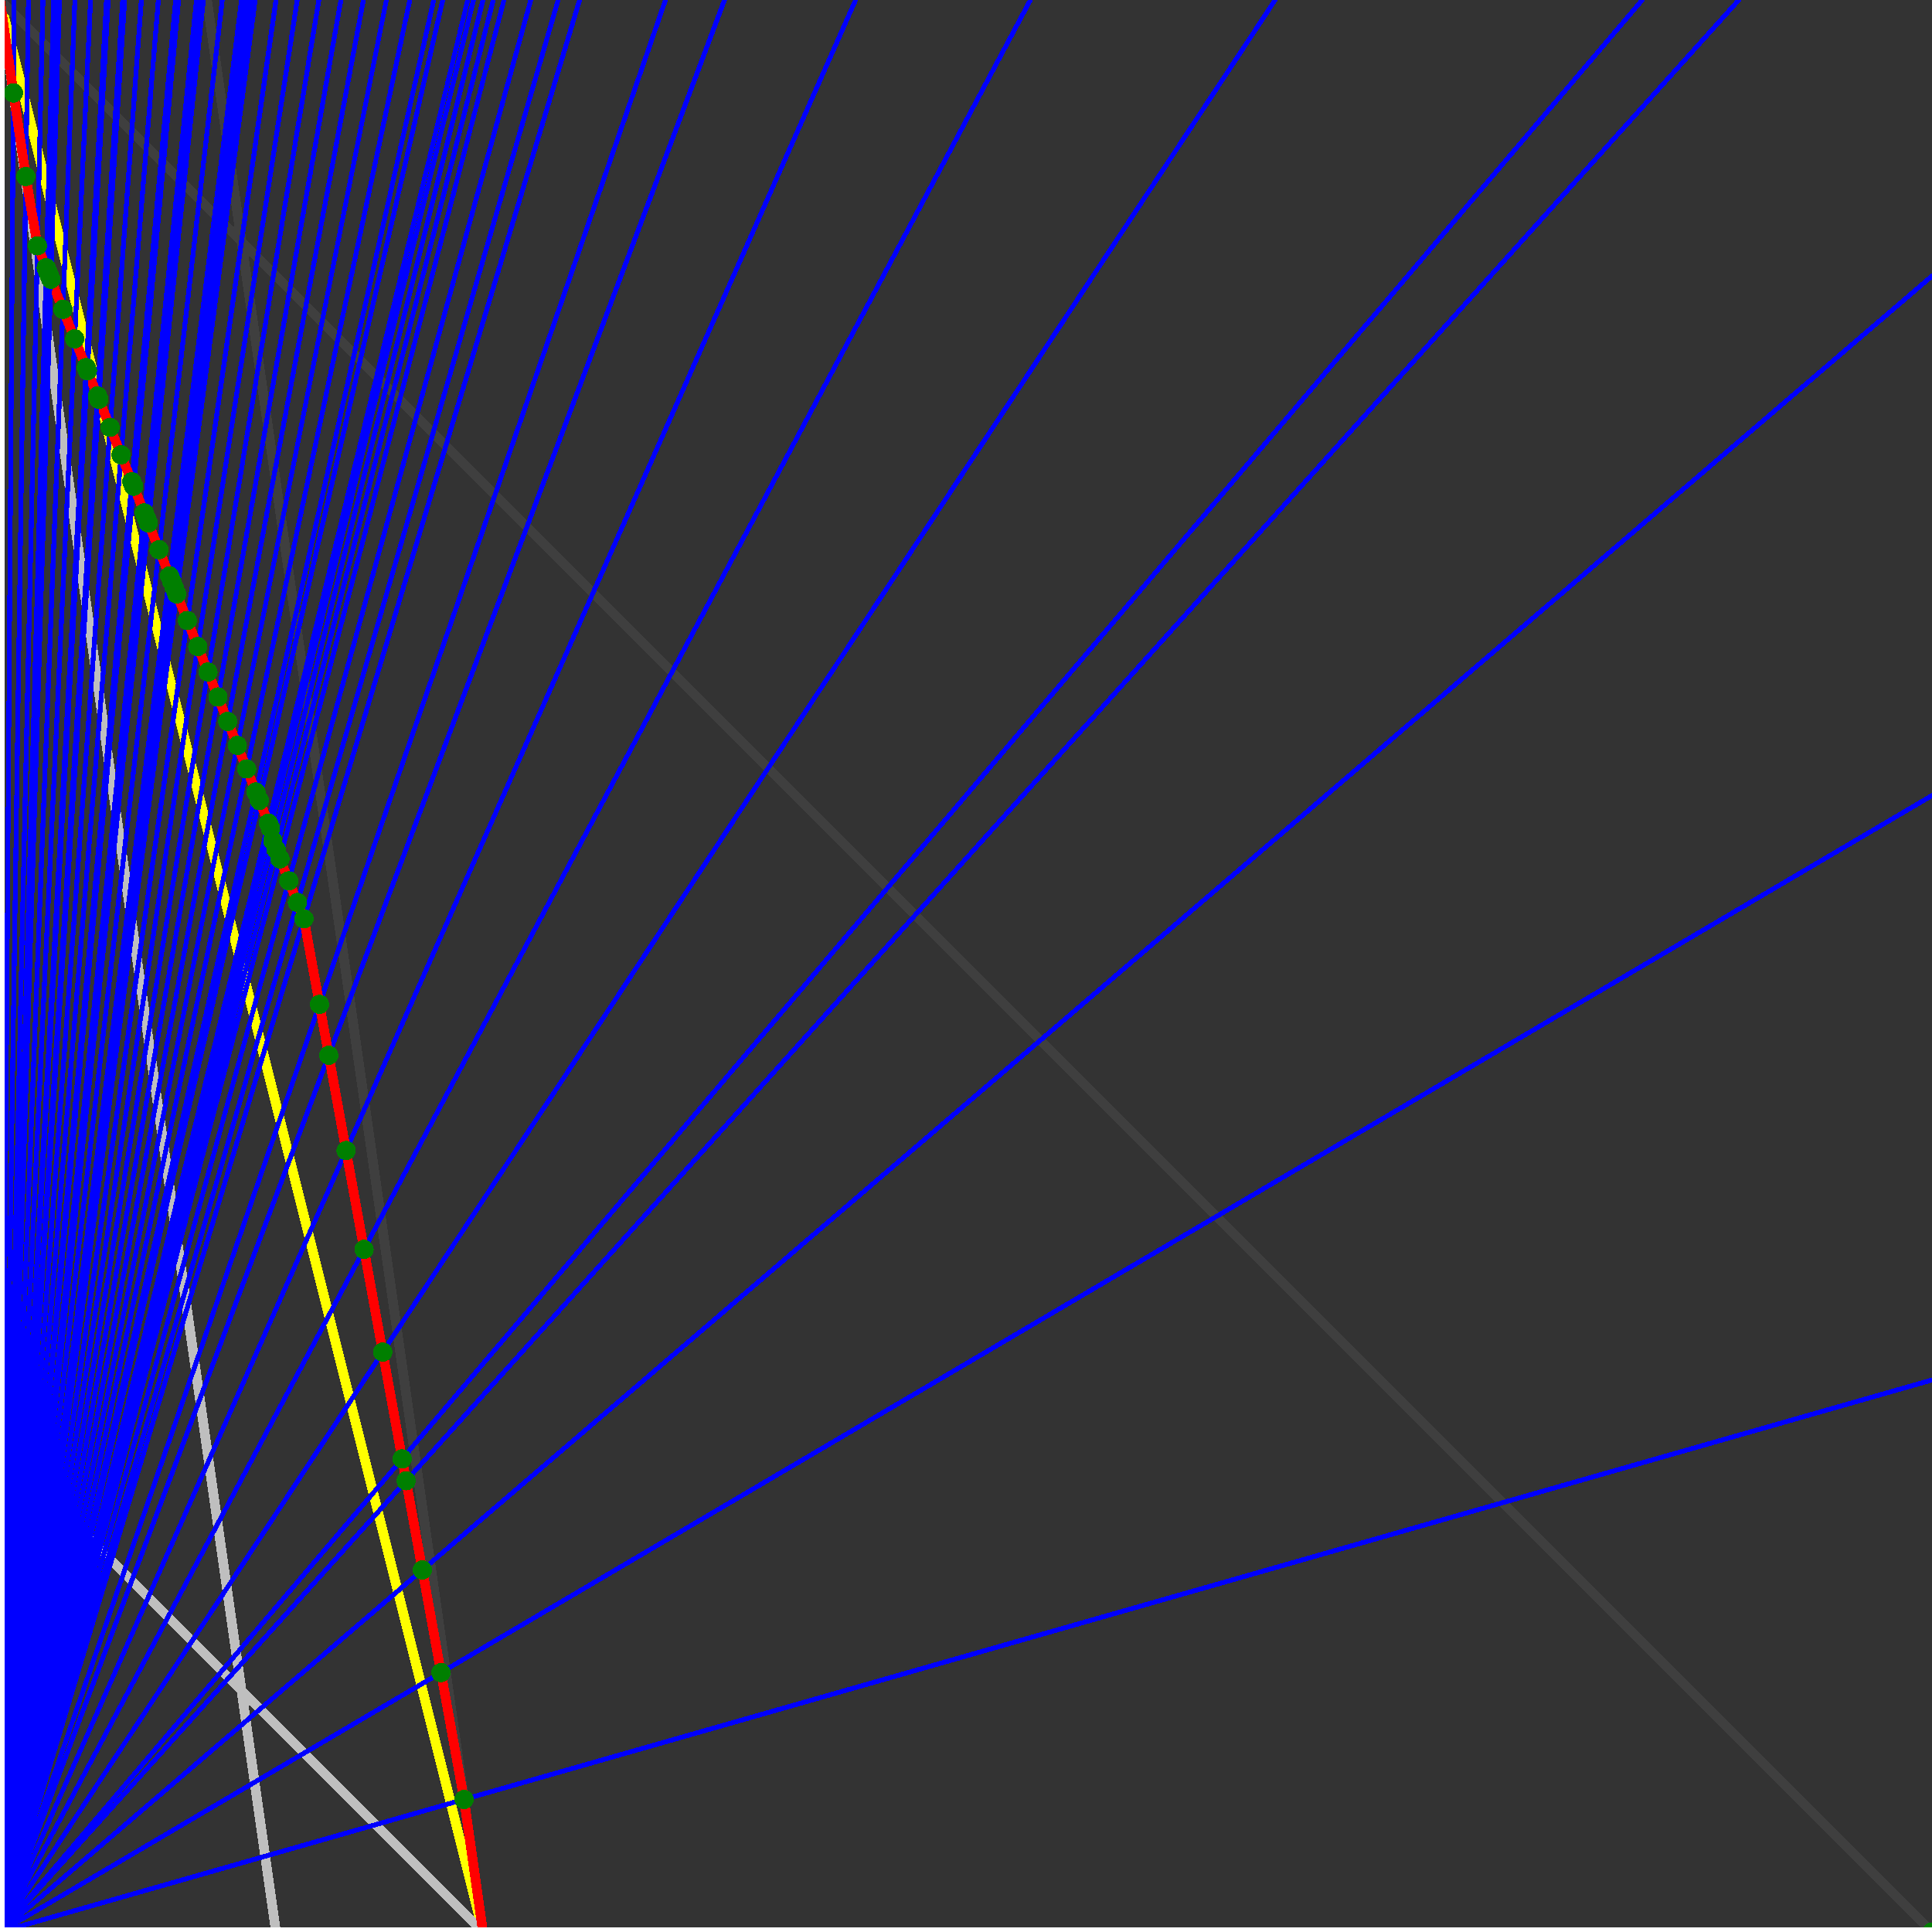<svg xmlns="http://www.w3.org/2000/svg" version="1.1" width = "750" height = "750" viewBox = "0 0 750 750"  shape-rendering="crispEdges">
<rect x="0" y="0" width="750" height="750" fill="#333333" stroke="none"/>
<path stroke-linejoin="round" stroke-linecap="round" stroke="rgb(255,255,0)" stroke-width="3.75" fill="none" d="M 187.5 750 L 0 0 " />
<path stroke-linejoin="round" stroke-linecap="round" stroke="rgb(63,63,63)" stroke-width="3.75" fill="none" d="M 0 0 L 750 750 M 187.5 750 L 80.357 0 " />
<path stroke-linejoin="round" stroke-linecap="round" stroke="rgb(191,191,191)" stroke-width="3.75" fill="none" d="M 0 562.5 L 187.5 750 M 0 0 L 107.143 750 " />
<path stroke-linejoin="round" stroke-linecap="round" stroke="rgb(0,0,255)" stroke-width="1.875" fill="none" d="M 0 750 L 750 535.714 " />
<path stroke-linejoin="round" stroke-linecap="round" stroke="rgb(255,0,0)" stroke-width="3.75" fill="none" d="M 180.147 698.529 L 187.5 750 " />
<path stroke-linejoin="round" stroke-linecap="round" stroke="rgb(0,0,255)" stroke-width="1.875" fill="none" d="M 0 750 L 750 308.824 " />
<path stroke-linejoin="round" stroke-linecap="round" stroke="rgb(255,0,0)" stroke-width="3.75" fill="none" d="M 171.196 649.297 L 180.147 698.529 " />
<path stroke-linejoin="round" stroke-linecap="round" stroke="rgb(0,0,255)" stroke-width="1.875" fill="none" d="M 0 750 L 750 107.143 " />
<path stroke-linejoin="round" stroke-linecap="round" stroke="rgb(255,0,0)" stroke-width="3.75" fill="none" d="M 163.954 609.468 L 171.196 649.297 " />
<path stroke-linejoin="round" stroke-linecap="round" stroke="rgb(0,0,255)" stroke-width="1.875" fill="none" d="M 0 750 L 675 0 " />
<path stroke-linejoin="round" stroke-linecap="round" stroke="rgb(255,0,0)" stroke-width="3.75" fill="none" d="M 157.656 574.827 L 163.954 609.468 " />
<path stroke-linejoin="round" stroke-linecap="round" stroke="rgb(0,0,255)" stroke-width="1.875" fill="none" d="M 0 750 L 637.5 0 " />
<path stroke-linejoin="round" stroke-linecap="round" stroke="rgb(255,0,0)" stroke-width="3.75" fill="none" d="M 156.112 566.338 L 157.656 574.827 " />
<path stroke-linejoin="round" stroke-linecap="round" stroke="rgb(0,0,255)" stroke-width="1.875" fill="none" d="M 0 750 L 495 0 " />
<path stroke-linejoin="round" stroke-linecap="round" stroke="rgb(255,0,0)" stroke-width="3.75" fill="none" d="M 148.575 524.886 L 156.112 566.338 " />
<path stroke-linejoin="round" stroke-linecap="round" stroke="rgb(0,0,255)" stroke-width="1.875" fill="none" d="M 0 750 L 400 0 " />
<path stroke-linejoin="round" stroke-linecap="round" stroke="rgb(255,0,0)" stroke-width="3.75" fill="none" d="M 141.326 485.014 L 148.575 524.886 " />
<path stroke-linejoin="round" stroke-linecap="round" stroke="rgb(0,0,255)" stroke-width="1.875" fill="none" d="M 0 750 L 332.143 0 " />
<path stroke-linejoin="round" stroke-linecap="round" stroke="rgb(255,0,0)" stroke-width="3.75" fill="none" d="M 134.348 446.634 L 141.326 485.014 " />
<path stroke-linejoin="round" stroke-linecap="round" stroke="rgb(0,0,255)" stroke-width="1.875" fill="none" d="M 0 750 L 281.25 0 " />
<path stroke-linejoin="round" stroke-linecap="round" stroke="rgb(255,0,0)" stroke-width="3.75" fill="none" d="M 127.626 409.664 L 134.348 446.634 " />
<path stroke-linejoin="round" stroke-linecap="round" stroke="rgb(0,0,255)" stroke-width="1.875" fill="none" d="M 0 750 L 258.333 0 " />
<path stroke-linejoin="round" stroke-linecap="round" stroke="rgb(255,0,0)" stroke-width="3.75" fill="none" d="M 124.033 389.904 L 127.626 409.664 " />
<path stroke-linejoin="round" stroke-linecap="round" stroke="rgb(0,0,255)" stroke-width="1.875" fill="none" d="M 0 750 L 225 0 " />
<path stroke-linejoin="round" stroke-linecap="round" stroke="rgb(255,0,0)" stroke-width="3.75" fill="none" d="M 117.994 356.687 L 124.033 389.904 " />
<path stroke-linejoin="round" stroke-linecap="round" stroke="rgb(0,0,255)" stroke-width="1.875" fill="none" d="M 0 750 L 216.667 0 " />
<path stroke-linejoin="round" stroke-linecap="round" stroke="rgb(255,0,0)" stroke-width="3.75" fill="none" d="M 115.456 350.343 L 117.994 356.687 " />
<path stroke-linejoin="round" stroke-linecap="round" stroke="rgb(0,0,255)" stroke-width="1.875" fill="none" d="M 0 750 L 206.044 0 " />
<path stroke-linejoin="round" stroke-linecap="round" stroke="rgb(255,0,0)" stroke-width="3.75" fill="none" d="M 112.101 341.954 L 115.456 350.343 " />
<path stroke-linejoin="round" stroke-linecap="round" stroke="rgb(0,0,255)" stroke-width="1.875" fill="none" d="M 0 750 L 195.652 0 " />
<path stroke-linejoin="round" stroke-linecap="round" stroke="rgb(255,0,0)" stroke-width="3.75" fill="none" d="M 108.679 333.399 L 112.101 341.954 " />
<path stroke-linejoin="round" stroke-linecap="round" stroke="rgb(0,0,255)" stroke-width="1.875" fill="none" d="M 0 750 L 191.489 0 " />
<path stroke-linejoin="round" stroke-linecap="round" stroke="rgb(255,0,0)" stroke-width="3.75" fill="none" d="M 107.267 329.87 L 108.679 333.399 " />
<path stroke-linejoin="round" stroke-linecap="round" stroke="rgb(0,0,255)" stroke-width="1.875" fill="none" d="M 0 750 L 187.5 0 " />
<path stroke-linejoin="round" stroke-linecap="round" stroke="rgb(255,0,0)" stroke-width="3.75" fill="none" d="M 105.892 326.432 L 107.267 329.87 " />
<path stroke-linejoin="round" stroke-linecap="round" stroke="rgb(0,0,255)" stroke-width="1.875" fill="none" d="M 0 750 L 183.824 0 " />
<path stroke-linejoin="round" stroke-linecap="round" stroke="rgb(255,0,0)" stroke-width="3.75" fill="none" d="M 105.008 321.569 L 105.892 326.432 " />
<path stroke-linejoin="round" stroke-linecap="round" stroke="rgb(0,0,255)" stroke-width="1.875" fill="none" d="M 0 750 L 181.579 0 " />
<path stroke-linejoin="round" stroke-linecap="round" stroke="rgb(255,0,0)" stroke-width="3.75" fill="none" d="M 104.209 319.572 L 105.008 321.569 " />
<path stroke-linejoin="round" stroke-linecap="round" stroke="rgb(0,0,255)" stroke-width="1.875" fill="none" d="M 0 750 L 171.875 0 " />
<path stroke-linejoin="round" stroke-linecap="round" stroke="rgb(255,0,0)" stroke-width="3.75" fill="none" d="M 100.668 310.72 L 104.209 319.572 " />
<path stroke-linejoin="round" stroke-linecap="round" stroke="rgb(0,0,255)" stroke-width="1.875" fill="none" d="M 0 750 L 168.367 0 " />
<path stroke-linejoin="round" stroke-linecap="round" stroke="rgb(255,0,0)" stroke-width="3.75" fill="none" d="M 99.352 307.431 L 100.668 310.72 " />
<path stroke-linejoin="round" stroke-linecap="round" stroke="rgb(0,0,255)" stroke-width="1.875" fill="none" d="M 0 750 L 159.091 0 " />
<path stroke-linejoin="round" stroke-linecap="round" stroke="rgb(255,0,0)" stroke-width="3.75" fill="none" d="M 95.775 298.488 L 99.352 307.431 " />
<path stroke-linejoin="round" stroke-linecap="round" stroke="rgb(0,0,255)" stroke-width="1.875" fill="none" d="M 0 750 L 150 0 " />
<path stroke-linejoin="round" stroke-linecap="round" stroke="rgb(255,0,0)" stroke-width="3.75" fill="none" d="M 92.127 289.366 L 95.775 298.488 " />
<path stroke-linejoin="round" stroke-linecap="round" stroke="rgb(0,0,255)" stroke-width="1.875" fill="none" d="M 0 750 L 141.089 0 " />
<path stroke-linejoin="round" stroke-linecap="round" stroke="rgb(255,0,0)" stroke-width="3.75" fill="none" d="M 88.404 280.061 L 92.127 289.366 " />
<path stroke-linejoin="round" stroke-linecap="round" stroke="rgb(0,0,255)" stroke-width="1.875" fill="none" d="M 0 750 L 132.353 0 " />
<path stroke-linejoin="round" stroke-linecap="round" stroke="rgb(255,0,0)" stroke-width="3.75" fill="none" d="M 84.606 270.565 L 88.404 280.061 " />
<path stroke-linejoin="round" stroke-linecap="round" stroke="rgb(0,0,255)" stroke-width="1.875" fill="none" d="M 0 750 L 123.786 0 " />
<path stroke-linejoin="round" stroke-linecap="round" stroke="rgb(255,0,0)" stroke-width="3.75" fill="none" d="M 80.73 260.874 L 84.606 270.565 " />
<path stroke-linejoin="round" stroke-linecap="round" stroke="rgb(0,0,255)" stroke-width="1.875" fill="none" d="M 0 750 L 115.385 0 " />
<path stroke-linejoin="round" stroke-linecap="round" stroke="rgb(255,0,0)" stroke-width="3.75" fill="none" d="M 76.772 250.98 L 80.73 260.874 " />
<path stroke-linejoin="round" stroke-linecap="round" stroke="rgb(0,0,255)" stroke-width="1.875" fill="none" d="M 0 750 L 107.143 0 " />
<path stroke-linejoin="round" stroke-linecap="round" stroke="rgb(255,0,0)" stroke-width="3.75" fill="none" d="M 72.732 240.879 L 76.772 250.98 " />
<path stroke-linejoin="round" stroke-linecap="round" stroke="rgb(0,0,255)" stroke-width="1.875" fill="none" d="M 0 750 L 99.057 0 " />
<path stroke-linejoin="round" stroke-linecap="round" stroke="rgb(255,0,0)" stroke-width="3.75" fill="none" d="M 68.605 230.562 L 72.732 240.879 " />
<path stroke-linejoin="round" stroke-linecap="round" stroke="rgb(0,0,255)" stroke-width="1.875" fill="none" d="M 0 750 L 97.222 0 " />
<path stroke-linejoin="round" stroke-linecap="round" stroke="rgb(255,0,0)" stroke-width="3.75" fill="none" d="M 67.645 228.163 L 68.605 230.562 " />
<path stroke-linejoin="round" stroke-linecap="round" stroke="rgb(0,0,255)" stroke-width="1.875" fill="none" d="M 0 750 L 95.455 0 " />
<path stroke-linejoin="round" stroke-linecap="round" stroke="rgb(255,0,0)" stroke-width="3.75" fill="none" d="M 66.712 225.831 L 67.645 228.163 " />
<path stroke-linejoin="round" stroke-linecap="round" stroke="rgb(0,0,255)" stroke-width="1.875" fill="none" d="M 0 750 L 93.75 0 " />
<path stroke-linejoin="round" stroke-linecap="round" stroke="rgb(255,0,0)" stroke-width="3.75" fill="none" d="M 65.805 223.562 L 66.712 225.831 " />
<path stroke-linejoin="round" stroke-linecap="round" stroke="rgb(0,0,255)" stroke-width="1.875" fill="none" d="M 0 750 L 86.283 0 " />
<path stroke-linejoin="round" stroke-linecap="round" stroke="rgb(255,0,0)" stroke-width="3.75" fill="none" d="M 61.734 213.386 L 65.805 223.562 " />
<path stroke-linejoin="round" stroke-linecap="round" stroke="rgb(0,0,255)" stroke-width="1.875" fill="none" d="M 0 750 L 78.947 0 " />
<path stroke-linejoin="round" stroke-linecap="round" stroke="rgb(255,0,0)" stroke-width="3.75" fill="none" d="M 57.579 202.998 L 61.734 213.386 " />
<path stroke-linejoin="round" stroke-linecap="round" stroke="rgb(0,0,255)" stroke-width="1.875" fill="none" d="M 0 750 L 77.586 0 " />
<path stroke-linejoin="round" stroke-linecap="round" stroke="rgb(255,0,0)" stroke-width="3.75" fill="none" d="M 56.79 201.026 L 57.579 202.998 " />
<path stroke-linejoin="round" stroke-linecap="round" stroke="rgb(0,0,255)" stroke-width="1.875" fill="none" d="M 0 750 L 76.271 0 " />
<path stroke-linejoin="round" stroke-linecap="round" stroke="rgb(255,0,0)" stroke-width="3.75" fill="none" d="M 56.023 199.107 L 56.79 201.026 " />
<path stroke-linejoin="round" stroke-linecap="round" stroke="rgb(0,0,255)" stroke-width="1.875" fill="none" d="M 0 750 L 69.328 0 " />
<path stroke-linejoin="round" stroke-linecap="round" stroke="rgb(255,0,0)" stroke-width="3.75" fill="none" d="M 51.88 188.75 L 56.023 199.107 " />
<path stroke-linejoin="round" stroke-linecap="round" stroke="rgb(0,0,255)" stroke-width="1.875" fill="none" d="M 0 750 L 68.182 0 " />
<path stroke-linejoin="round" stroke-linecap="round" stroke="rgb(255,0,0)" stroke-width="3.75" fill="none" d="M 51.182 187.003 L 51.88 188.75 " />
<path stroke-linejoin="round" stroke-linecap="round" stroke="rgb(0,0,255)" stroke-width="1.875" fill="none" d="M 0 750 L 61.475 0 " />
<path stroke-linejoin="round" stroke-linecap="round" stroke="rgb(255,0,0)" stroke-width="3.75" fill="none" d="M 47.003 176.558 L 51.182 187.003 " />
<path stroke-linejoin="round" stroke-linecap="round" stroke="rgb(0,0,255)" stroke-width="1.875" fill="none" d="M 0 750 L 54.878 0 " />
<path stroke-linejoin="round" stroke-linecap="round" stroke="rgb(255,0,0)" stroke-width="3.75" fill="none" d="M 42.739 165.898 L 47.003 176.558 " />
<path stroke-linejoin="round" stroke-linecap="round" stroke="rgb(0,0,255)" stroke-width="1.875" fill="none" d="M 0 750 L 48.387 0 " />
<path stroke-linejoin="round" stroke-linecap="round" stroke="rgb(255,0,0)" stroke-width="3.75" fill="none" d="M 38.386 155.015 L 42.739 165.898 " />
<path stroke-linejoin="round" stroke-linecap="round" stroke="rgb(0,0,255)" stroke-width="1.875" fill="none" d="M 0 750 L 47.619 0 " />
<path stroke-linejoin="round" stroke-linecap="round" stroke="rgb(255,0,0)" stroke-width="3.75" fill="none" d="M 37.86 153.7 L 38.386 155.015 " />
<path stroke-linejoin="round" stroke-linecap="round" stroke="rgb(0,0,255)" stroke-width="1.875" fill="none" d="M 0 750 L 42 0 " />
<path stroke-linejoin="round" stroke-linecap="round" stroke="rgb(255,0,0)" stroke-width="3.75" fill="none" d="M 33.941 143.903 L 37.86 153.7 " />
<path stroke-linejoin="round" stroke-linecap="round" stroke="rgb(0,0,255)" stroke-width="1.875" fill="none" d="M 0 750 L 41.339 0 " />
<path stroke-linejoin="round" stroke-linecap="round" stroke="rgb(255,0,0)" stroke-width="3.75" fill="none" d="M 33.472 142.729 L 33.941 143.903 " />
<path stroke-linejoin="round" stroke-linecap="round" stroke="rgb(0,0,255)" stroke-width="1.875" fill="none" d="M 0 750 L 35.156 0 " />
<path stroke-linejoin="round" stroke-linecap="round" stroke="rgb(255,0,0)" stroke-width="3.75" fill="none" d="M 28.991 131.527 L 33.472 142.729 " />
<path stroke-linejoin="round" stroke-linecap="round" stroke="rgb(0,0,255)" stroke-width="1.875" fill="none" d="M 0 750 L 29.07 0 " />
<path stroke-linejoin="round" stroke-linecap="round" stroke="rgb(255,0,0)" stroke-width="3.75" fill="none" d="M 24.415 120.088 L 28.991 131.527 " />
<path stroke-linejoin="round" stroke-linecap="round" stroke="rgb(0,0,255)" stroke-width="1.875" fill="none" d="M 0 750 L 23.077 0 " />
<path stroke-linejoin="round" stroke-linecap="round" stroke="rgb(255,0,0)" stroke-width="3.75" fill="none" d="M 19.741 108.403 L 24.415 120.088 " />
<path stroke-linejoin="round" stroke-linecap="round" stroke="rgb(0,0,255)" stroke-width="1.875" fill="none" d="M 0 750 L 22.727 0 " />
<path stroke-linejoin="round" stroke-linecap="round" stroke="rgb(255,0,0)" stroke-width="3.75" fill="none" d="M 19.463 107.708 L 19.741 108.403 " />
<path stroke-linejoin="round" stroke-linecap="round" stroke="rgb(0,0,255)" stroke-width="1.875" fill="none" d="M 0 750 L 22.388 0 " />
<path stroke-linejoin="round" stroke-linecap="round" stroke="rgb(255,0,0)" stroke-width="3.75" fill="none" d="M 19.193 107.032 L 19.463 107.708 " />
<path stroke-linejoin="round" stroke-linecap="round" stroke="rgb(0,0,255)" stroke-width="1.875" fill="none" d="M 0 750 L 22.059 0 " />
<path stroke-linejoin="round" stroke-linecap="round" stroke="rgb(255,0,0)" stroke-width="3.75" fill="none" d="M 18.93 106.375 L 19.193 107.032 " />
<path stroke-linejoin="round" stroke-linecap="round" stroke="rgb(0,0,255)" stroke-width="1.875" fill="none" d="M 0 750 L 21.739 0 " />
<path stroke-linejoin="round" stroke-linecap="round" stroke="rgb(255,0,0)" stroke-width="3.75" fill="none" d="M 18.674 105.735 L 18.93 106.375 " />
<path stroke-linejoin="round" stroke-linecap="round" stroke="rgb(0,0,255)" stroke-width="1.875" fill="none" d="M 0 750 L 21.429 0 " />
<path stroke-linejoin="round" stroke-linecap="round" stroke="rgb(255,0,0)" stroke-width="3.75" fill="none" d="M 18.425 105.113 L 18.674 105.735 " />
<path stroke-linejoin="round" stroke-linecap="round" stroke="rgb(0,0,255)" stroke-width="1.875" fill="none" d="M 0 750 L 21.127 0 " />
<path stroke-linejoin="round" stroke-linecap="round" stroke="rgb(255,0,0)" stroke-width="3.75" fill="none" d="M 18.183 104.507 L 18.425 105.113 " />
<path stroke-linejoin="round" stroke-linecap="round" stroke="rgb(0,0,255)" stroke-width="1.875" fill="none" d="M 0 750 L 20.833 0 " />
<path stroke-linejoin="round" stroke-linecap="round" stroke="rgb(255,0,0)" stroke-width="3.75" fill="none" d="M 17.947 103.917 L 18.183 104.507 " />
<path stroke-linejoin="round" stroke-linecap="round" stroke="rgb(0,0,255)" stroke-width="1.875" fill="none" d="M 0 750 L 16.667 0 " />
<path stroke-linejoin="round" stroke-linecap="round" stroke="rgb(255,0,0)" stroke-width="3.75" fill="none" d="M 14.546 95.415 L 17.947 103.917 " />
<path stroke-linejoin="round" stroke-linecap="round" stroke="rgb(0,0,255)" stroke-width="1.875" fill="none" d="M 0 750 L 11.029 0 " />
<path stroke-linejoin="round" stroke-linecap="round" stroke="rgb(255,0,0)" stroke-width="3.75" fill="none" d="M 10.022 68.527 L 14.546 95.415 " />
<path stroke-linejoin="round" stroke-linecap="round" stroke="rgb(0,0,255)" stroke-width="1.875" fill="none" d="M 0 750 L 5.474 0 " />
<path stroke-linejoin="round" stroke-linecap="round" stroke="rgb(255,0,0)" stroke-width="3.75" fill="none" d="M 5.211 36.071 L 10.022 68.527 " />
<path stroke-linejoin="round" stroke-linecap="round" stroke="rgb(0,0,255)" stroke-width="1.875" fill="none" d="M 0 750 L 0 0 " />
<path stroke-linejoin="round" stroke-linecap="round" stroke="rgb(255,0,0)" stroke-width="3.75" fill="none" d="M 0 0 L 5.211 36.071 " />
<circle cx="180.147" cy="698.529" r="3.75" style="fill:rgb(0,127,0);stroke-width:1" /><circle cx="171.196" cy="649.297" r="3.75" style="fill:rgb(0,127,0);stroke-width:1" /><circle cx="163.954" cy="609.468" r="3.75" style="fill:rgb(0,127,0);stroke-width:1" /><circle cx="157.656" cy="574.827" r="3.75" style="fill:rgb(0,127,0);stroke-width:1" /><circle cx="156.112" cy="566.338" r="3.75" style="fill:rgb(0,127,0);stroke-width:1" /><circle cx="148.575" cy="524.886" r="3.75" style="fill:rgb(0,127,0);stroke-width:1" /><circle cx="141.326" cy="485.014" r="3.75" style="fill:rgb(0,127,0);stroke-width:1" /><circle cx="134.348" cy="446.634" r="3.75" style="fill:rgb(0,127,0);stroke-width:1" /><circle cx="127.626" cy="409.664" r="3.75" style="fill:rgb(0,127,0);stroke-width:1" /><circle cx="124.033" cy="389.904" r="3.75" style="fill:rgb(0,127,0);stroke-width:1" /><circle cx="117.994" cy="356.687" r="3.75" style="fill:rgb(0,127,0);stroke-width:1" /><circle cx="115.456" cy="350.343" r="3.75" style="fill:rgb(0,127,0);stroke-width:1" /><circle cx="112.101" cy="341.954" r="3.75" style="fill:rgb(0,127,0);stroke-width:1" /><circle cx="108.679" cy="333.399" r="3.75" style="fill:rgb(0,127,0);stroke-width:1" /><circle cx="107.267" cy="329.87" r="3.75" style="fill:rgb(0,127,0);stroke-width:1" /><circle cx="105.892" cy="326.432" r="3.75" style="fill:rgb(0,127,0);stroke-width:1" /><circle cx="105.008" cy="321.569" r="3.75" style="fill:rgb(0,127,0);stroke-width:1" /><circle cx="104.209" cy="319.572" r="3.75" style="fill:rgb(0,127,0);stroke-width:1" /><circle cx="100.668" cy="310.72" r="3.75" style="fill:rgb(0,127,0);stroke-width:1" /><circle cx="99.352" cy="307.431" r="3.75" style="fill:rgb(0,127,0);stroke-width:1" /><circle cx="95.775" cy="298.488" r="3.75" style="fill:rgb(0,127,0);stroke-width:1" /><circle cx="92.127" cy="289.366" r="3.75" style="fill:rgb(0,127,0);stroke-width:1" /><circle cx="88.404" cy="280.061" r="3.75" style="fill:rgb(0,127,0);stroke-width:1" /><circle cx="84.606" cy="270.565" r="3.75" style="fill:rgb(0,127,0);stroke-width:1" /><circle cx="80.73" cy="260.874" r="3.75" style="fill:rgb(0,127,0);stroke-width:1" /><circle cx="76.772" cy="250.98" r="3.75" style="fill:rgb(0,127,0);stroke-width:1" /><circle cx="72.732" cy="240.879" r="3.75" style="fill:rgb(0,127,0);stroke-width:1" /><circle cx="68.605" cy="230.562" r="3.75" style="fill:rgb(0,127,0);stroke-width:1" /><circle cx="67.645" cy="228.163" r="3.75" style="fill:rgb(0,127,0);stroke-width:1" /><circle cx="66.712" cy="225.831" r="3.75" style="fill:rgb(0,127,0);stroke-width:1" /><circle cx="65.805" cy="223.562" r="3.75" style="fill:rgb(0,127,0);stroke-width:1" /><circle cx="61.734" cy="213.386" r="3.75" style="fill:rgb(0,127,0);stroke-width:1" /><circle cx="57.579" cy="202.998" r="3.75" style="fill:rgb(0,127,0);stroke-width:1" /><circle cx="56.79" cy="201.026" r="3.75" style="fill:rgb(0,127,0);stroke-width:1" /><circle cx="56.023" cy="199.107" r="3.75" style="fill:rgb(0,127,0);stroke-width:1" /><circle cx="51.88" cy="188.75" r="3.75" style="fill:rgb(0,127,0);stroke-width:1" /><circle cx="51.182" cy="187.003" r="3.75" style="fill:rgb(0,127,0);stroke-width:1" /><circle cx="47.003" cy="176.558" r="3.75" style="fill:rgb(0,127,0);stroke-width:1" /><circle cx="42.739" cy="165.898" r="3.75" style="fill:rgb(0,127,0);stroke-width:1" /><circle cx="38.386" cy="155.015" r="3.75" style="fill:rgb(0,127,0);stroke-width:1" /><circle cx="37.86" cy="153.7" r="3.75" style="fill:rgb(0,127,0);stroke-width:1" /><circle cx="33.941" cy="143.903" r="3.75" style="fill:rgb(0,127,0);stroke-width:1" /><circle cx="33.472" cy="142.729" r="3.75" style="fill:rgb(0,127,0);stroke-width:1" /><circle cx="28.991" cy="131.527" r="3.75" style="fill:rgb(0,127,0);stroke-width:1" /><circle cx="24.415" cy="120.088" r="3.75" style="fill:rgb(0,127,0);stroke-width:1" /><circle cx="19.741" cy="108.403" r="3.75" style="fill:rgb(0,127,0);stroke-width:1" /><circle cx="19.463" cy="107.708" r="3.75" style="fill:rgb(0,127,0);stroke-width:1" /><circle cx="19.193" cy="107.032" r="3.75" style="fill:rgb(0,127,0);stroke-width:1" /><circle cx="18.93" cy="106.375" r="3.75" style="fill:rgb(0,127,0);stroke-width:1" /><circle cx="18.674" cy="105.735" r="3.75" style="fill:rgb(0,127,0);stroke-width:1" /><circle cx="18.425" cy="105.113" r="3.75" style="fill:rgb(0,127,0);stroke-width:1" /><circle cx="18.183" cy="104.507" r="3.75" style="fill:rgb(0,127,0);stroke-width:1" /><circle cx="17.947" cy="103.917" r="3.75" style="fill:rgb(0,127,0);stroke-width:1" /><circle cx="14.546" cy="95.415" r="3.75" style="fill:rgb(0,127,0);stroke-width:1" /><circle cx="10.022" cy="68.527" r="3.75" style="fill:rgb(0,127,0);stroke-width:1" /><circle cx="5.211" cy="36.071" r="3.75" style="fill:rgb(0,127,0);stroke-width:1" /><circle cx="750" cy="750" r="3.75" style="fill:rgb(0,127,0);stroke-width:1" /><path stroke-linejoin="round" stroke-linecap="round" stroke="rgb(255,255,255)" stroke-width="3.75" fill="none" d="M 0 750 L 750 750 M 0 750 L 0 0 " />

</svg>